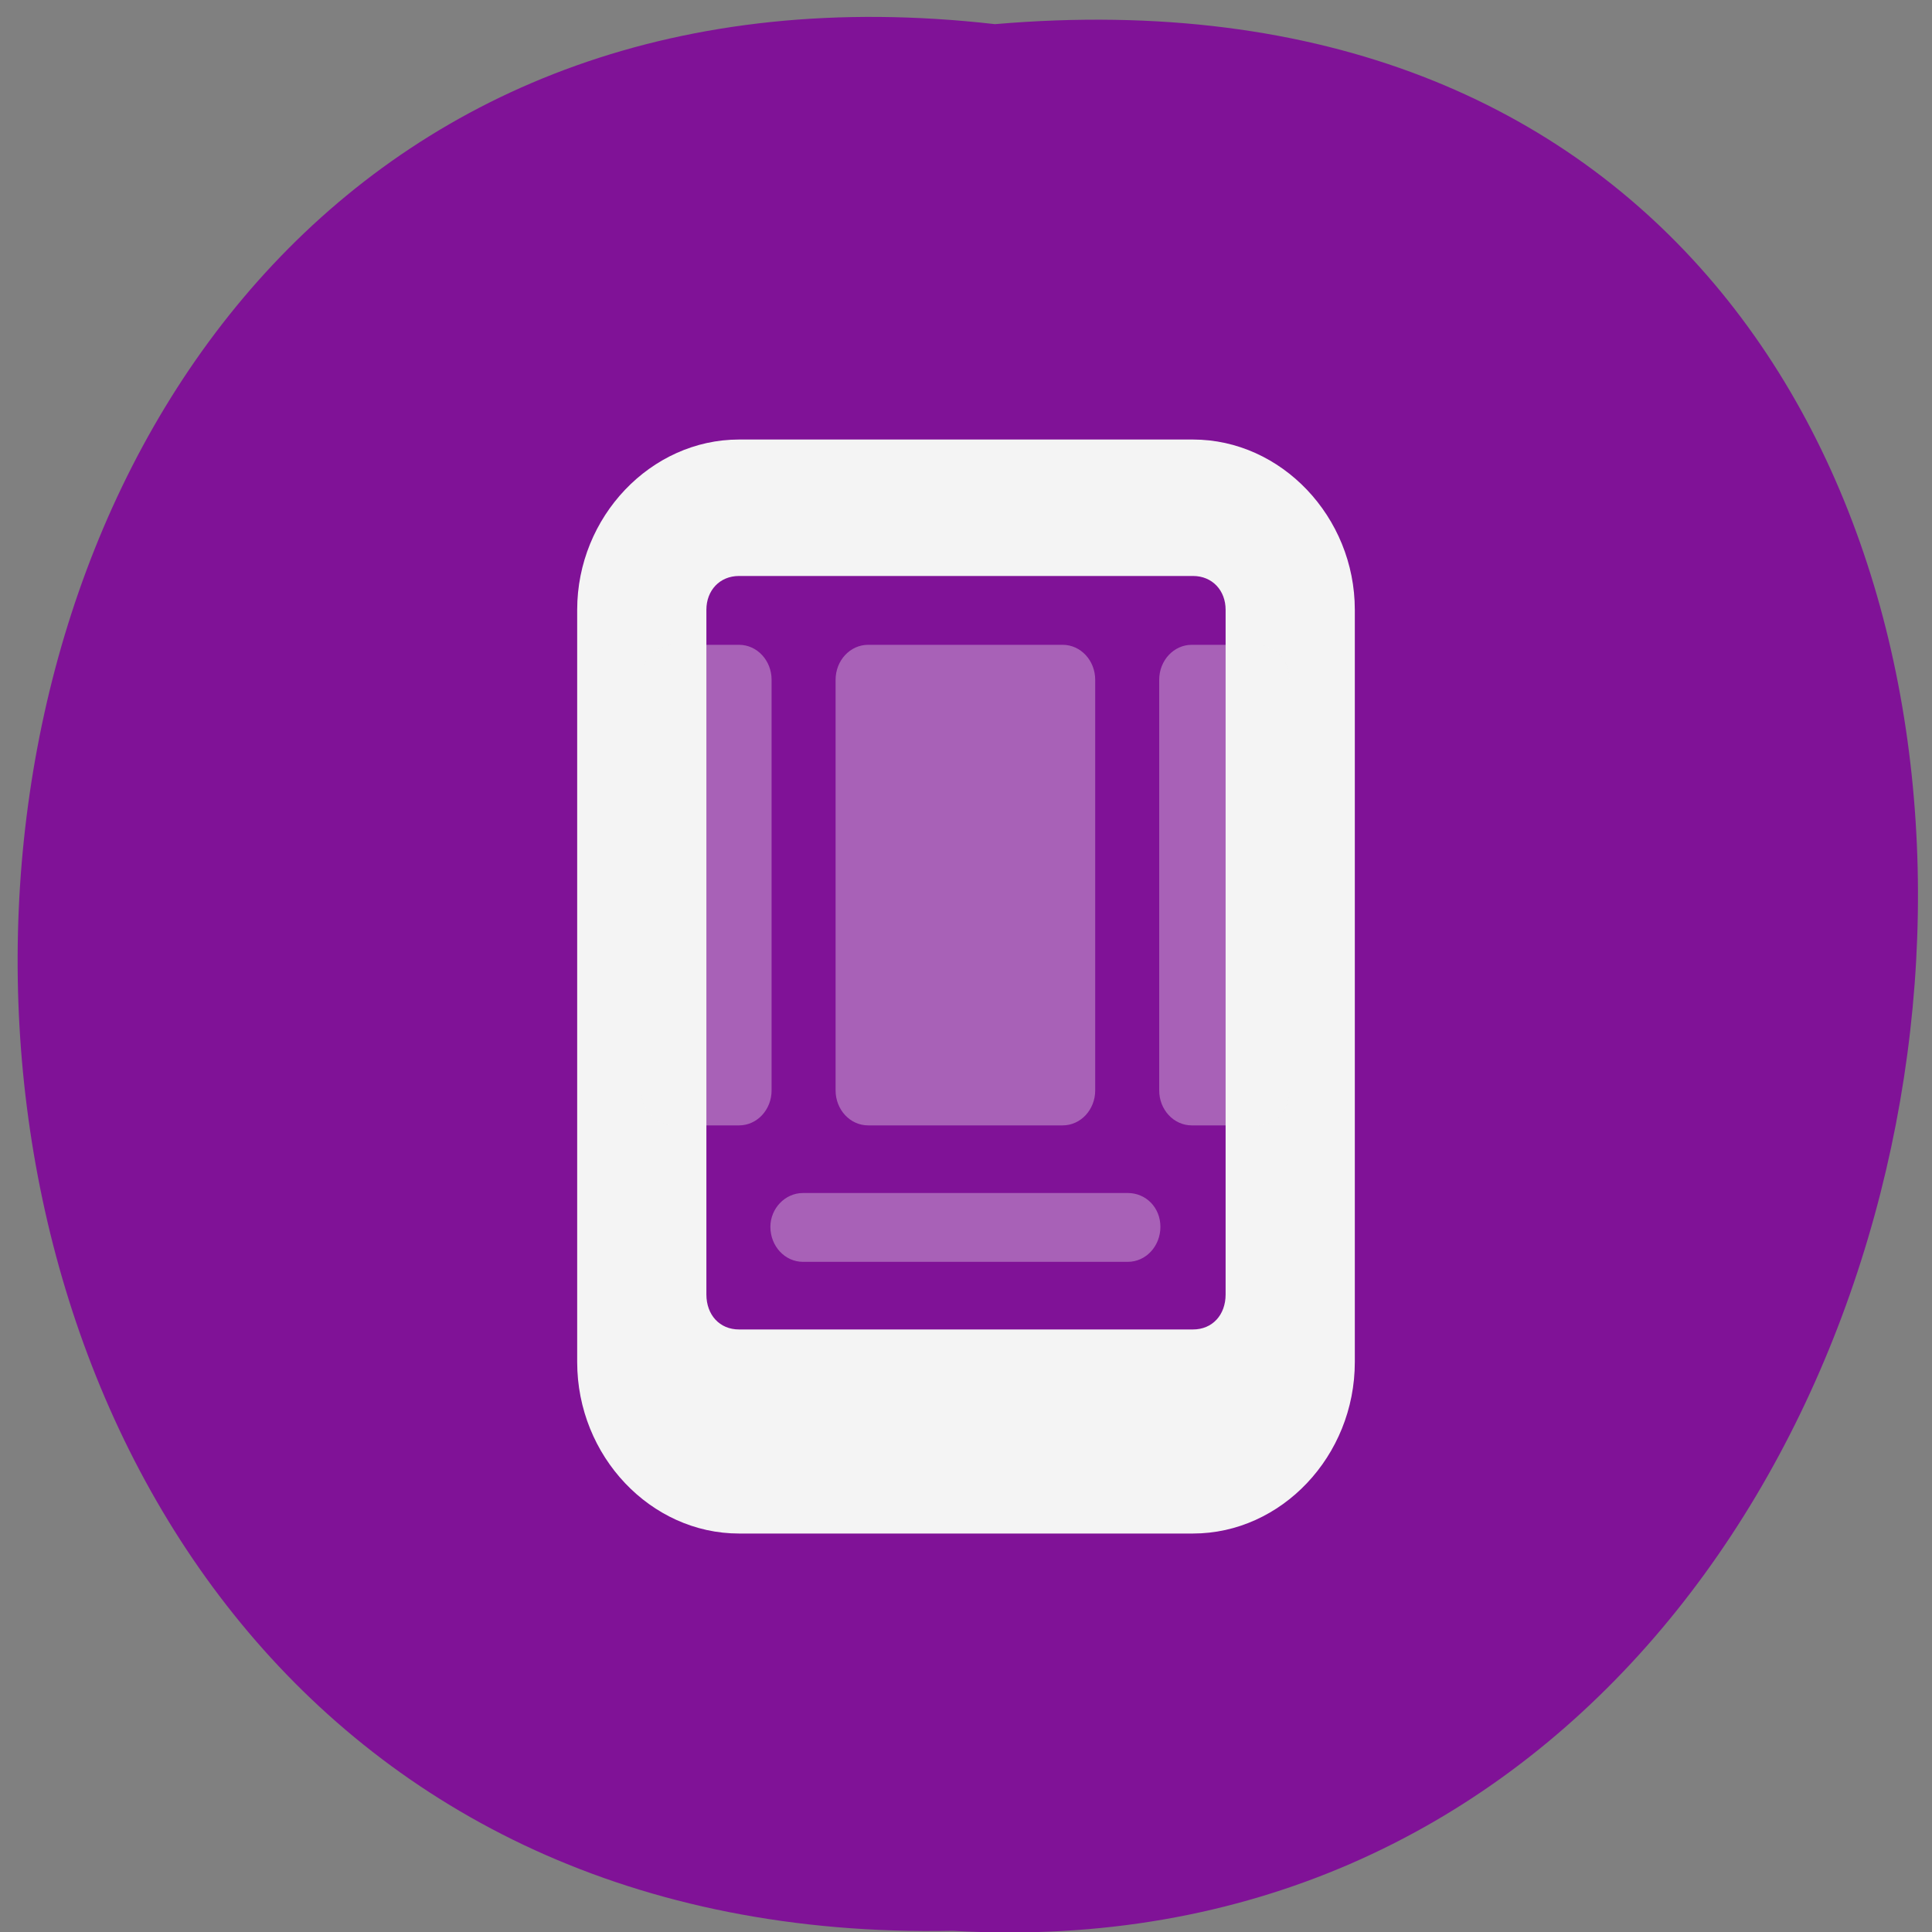 <svg xmlns="http://www.w3.org/2000/svg" viewBox="0 0 16 16"><rect x="0" y="0" width="16" height="16" fill="#808080" stroke="none"/><path d="m 8.24 0.2 c -10.51 -1.2 -10.95 16 -0.35 15.79 c 9.84 0.57 11.32 -16.73 0.35 -15.79" style="fill:#801297"/><g style="fill:#f4f4f4"><path d="m 6.12 3.64 c -0.73 0 -1.34 0.64 -1.34 1.41 v 6.23 c 0 0.78 0.61 1.42 1.34 1.42 h 3.76 c 0.73 0 1.34 -0.64 1.34 -1.42 v -6.23 c 0 -0.77 -0.61 -1.41 -1.34 -1.41 m -3.76 1.13 h 3.76 c 0.16 0 0.27 0.12 0.27 0.28 v 5.67 c 0 0.17 -0.11 0.29 -0.27 0.29 h -3.76 c -0.16 0 -0.27 -0.12 -0.27 -0.29 v -5.67 c 0 -0.16 0.11 -0.28 0.27 -0.28"/><path d="m 5.58 5.34 c -0.15 0 -0.27 0.13 -0.27 0.29 v 3.4 c 0 0.16 0.12 0.29 0.27 0.29 h 0.54 c 0.15 0 0.27 -0.13 0.27 -0.29 v -3.4 c 0 -0.16 -0.12 -0.29 -0.27 -0.29 m 1.07 0 c -0.15 0 -0.27 0.13 -0.27 0.29 v 3.4 c 0 0.16 0.12 0.29 0.27 0.29 h 1.61 c 0.15 0 0.27 -0.13 0.27 -0.29 v -3.4 c 0 -0.16 -0.12 -0.29 -0.27 -0.29 m 1.07 0 c -0.15 0 -0.27 0.13 -0.27 0.29 v 3.4 c 0 0.16 0.12 0.29 0.27 0.29 h 0.54 c 0.15 0 0.27 -0.13 0.27 -0.29 v -3.4 c 0 -0.16 -0.12 -0.29 -0.27 -0.29 m -3.76 4.54 c -0.15 0 -0.27 0.13 -0.27 0.28 c 0 0.16 0.12 0.29 0.27 0.29 h 2.69 c 0.15 0 0.27 -0.13 0.27 -0.29 c 0 -0.16 -0.12 -0.28 -0.27 -0.28" style="fill-opacity:0.35"/></g></svg>